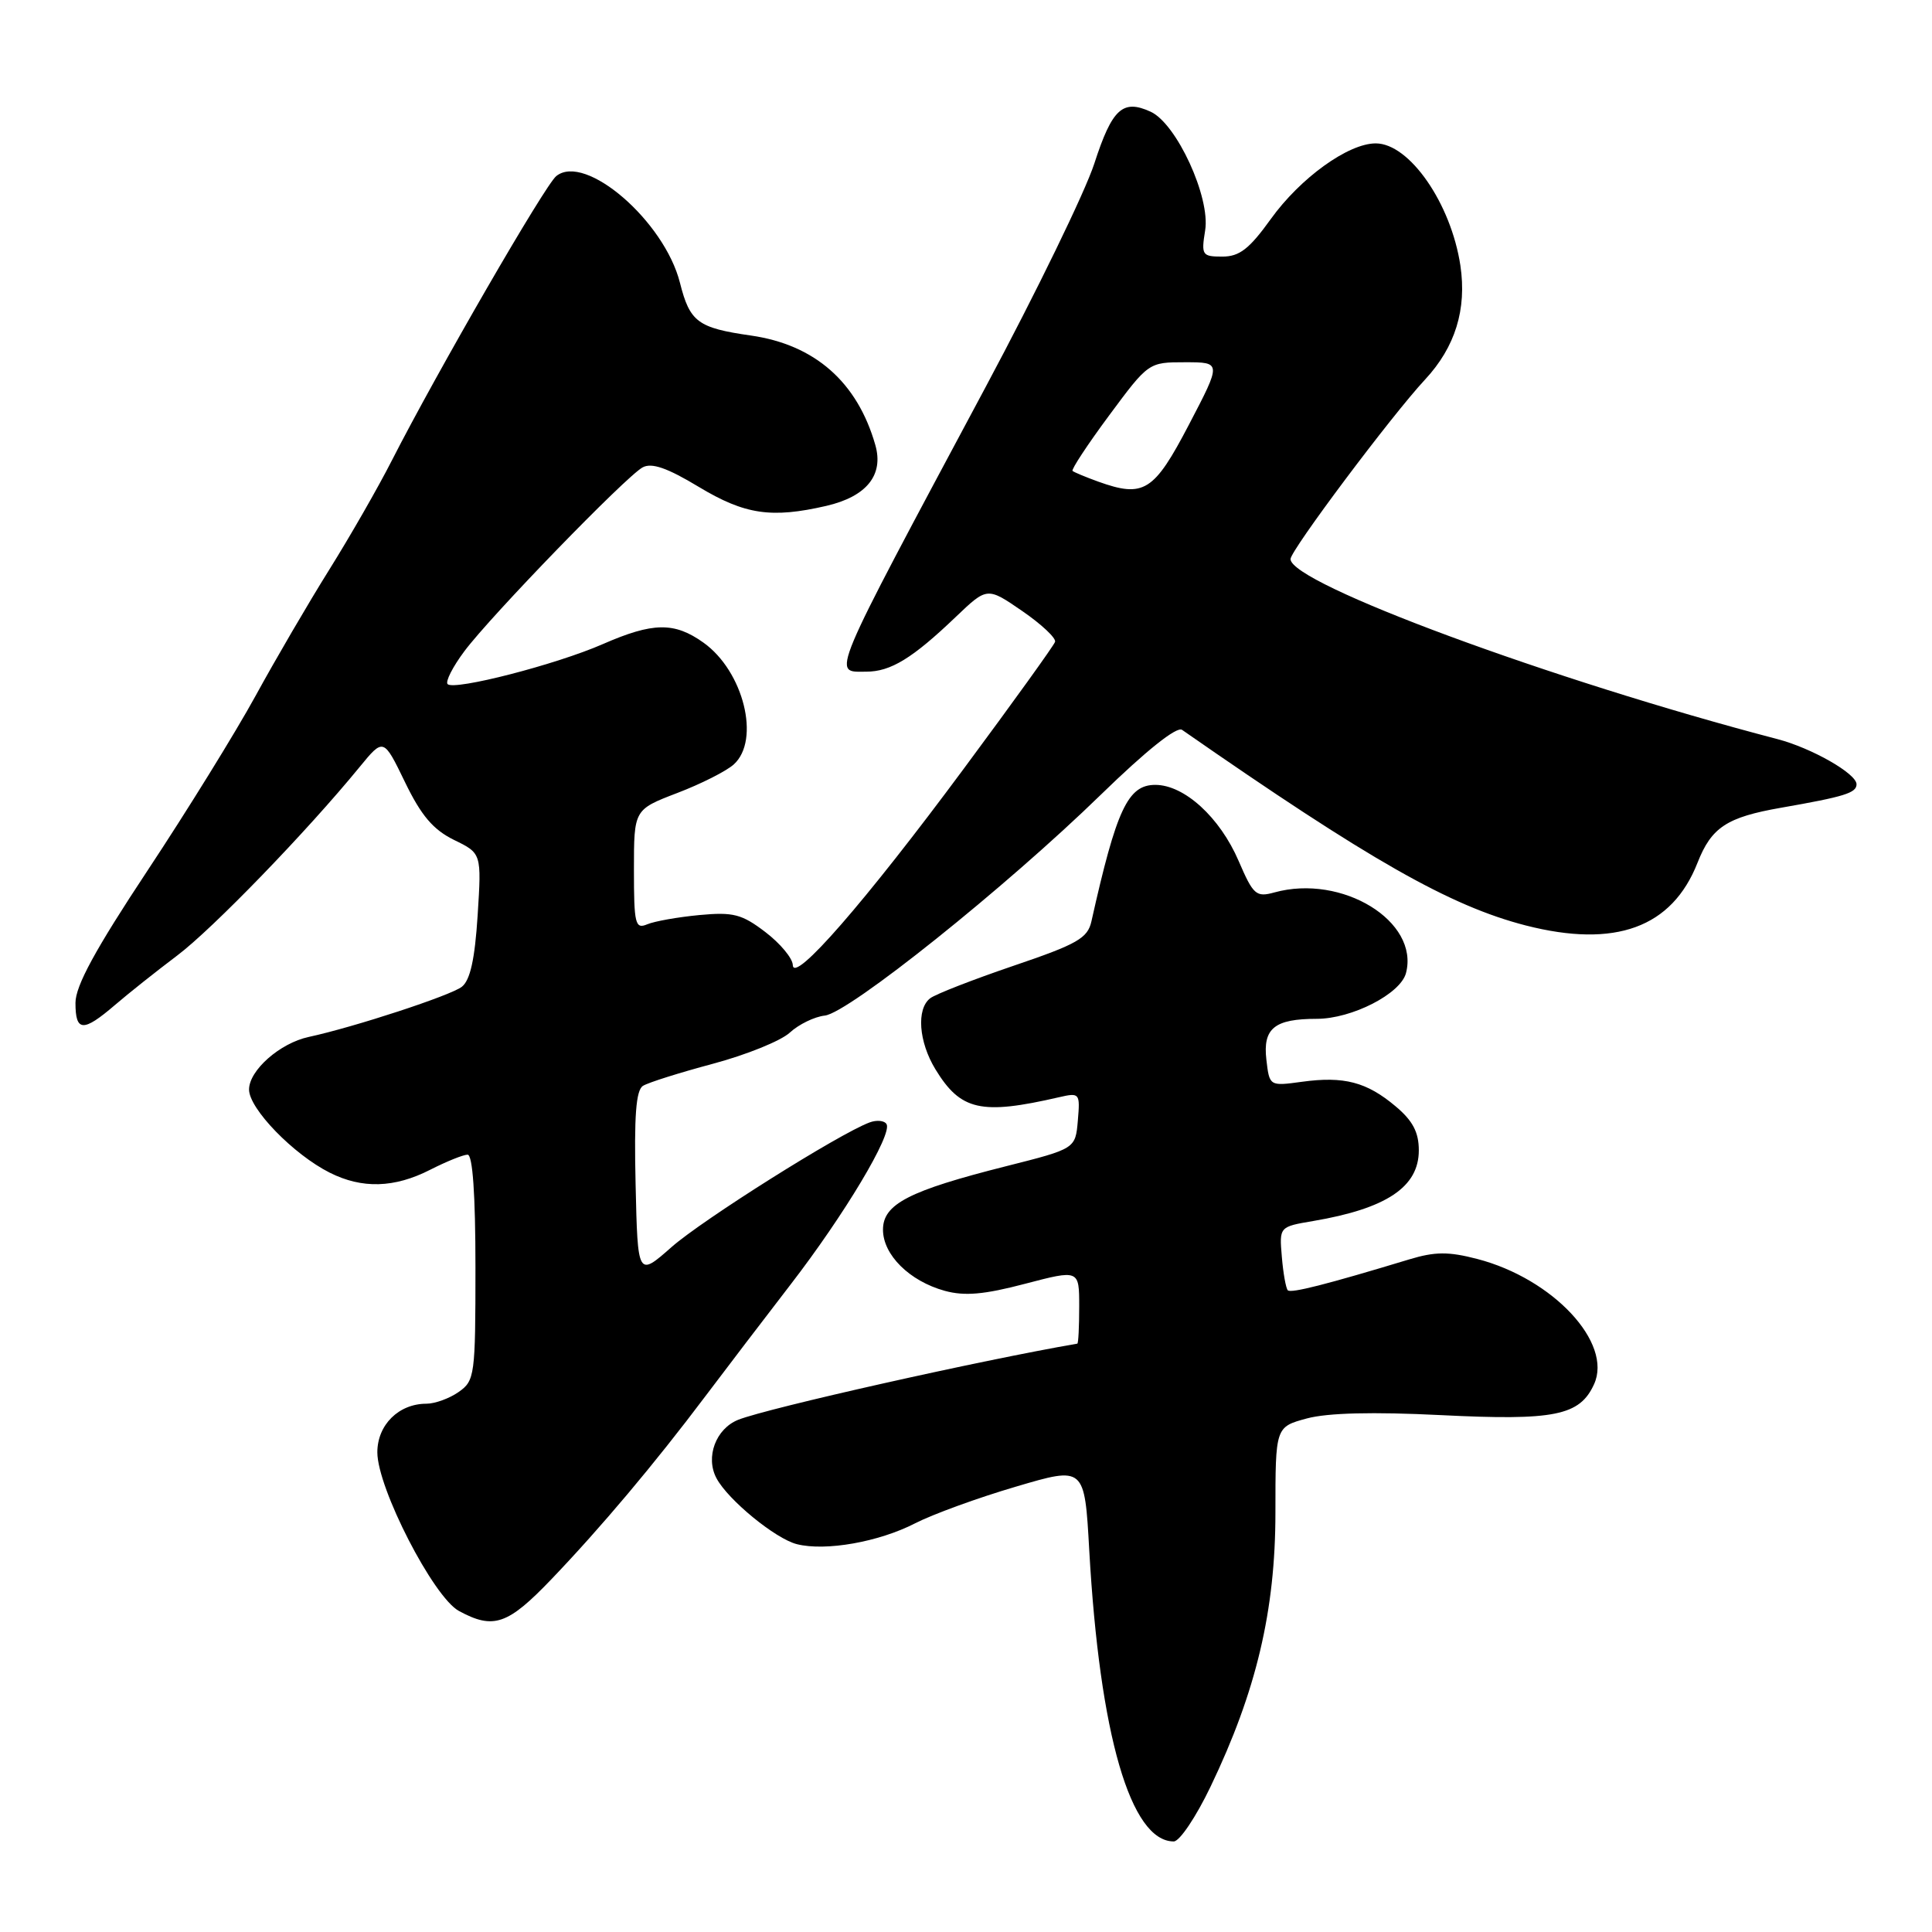 <?xml version="1.0" encoding="UTF-8" standalone="no"?>
<!DOCTYPE svg PUBLIC "-//W3C//DTD SVG 1.1//EN" "http://www.w3.org/Graphics/SVG/1.1/DTD/svg11.dtd" >
<svg xmlns="http://www.w3.org/2000/svg" xmlns:xlink="http://www.w3.org/1999/xlink" version="1.1" viewBox="0 0 256 256">
 <g >
 <path fill="currentColor"
d=" M 160.40 236.75 C 166.47 224.11 169.00 213.41 169.00 200.43 C 169.00 189.08 169.00 189.08 173.17 187.95 C 175.93 187.21 181.92 187.06 190.92 187.51 C 205.99 188.26 209.32 187.59 211.22 183.42 C 213.72 177.94 205.80 169.44 195.75 166.82 C 191.94 165.83 190.16 165.84 186.75 166.87 C 175.73 170.21 171.06 171.39 170.64 170.97 C 170.39 170.71 170.03 168.71 169.85 166.53 C 169.51 162.55 169.51 162.55 174.01 161.79 C 183.72 160.14 188.00 157.28 188.00 152.43 C 188.00 150.03 187.20 148.50 184.92 146.59 C 181.10 143.37 178.08 142.58 172.53 143.34 C 168.21 143.93 168.21 143.93 167.80 140.40 C 167.32 136.26 168.88 135.00 174.47 135.00 C 179.13 135.00 185.58 131.69 186.30 128.94 C 188.10 122.08 177.83 115.78 168.87 118.25 C 166.44 118.92 166.07 118.59 164.13 114.09 C 161.64 108.30 156.93 104.00 153.08 104.00 C 149.45 104.00 147.94 107.23 144.62 122.08 C 144.12 124.32 142.76 125.10 134.27 127.98 C 128.90 129.81 123.94 131.74 123.25 132.28 C 121.41 133.70 121.73 138.05 123.95 141.69 C 127.29 147.16 129.99 147.77 140.32 145.39 C 143.06 144.76 143.13 144.84 142.82 148.48 C 142.50 152.21 142.50 152.21 133.31 154.53 C 120.43 157.78 117.00 159.55 117.00 162.94 C 117.00 166.27 120.51 169.75 125.18 171.04 C 127.81 171.76 130.39 171.54 135.82 170.11 C 143.00 168.23 143.00 168.23 143.00 173.11 C 143.00 175.80 142.89 178.02 142.75 178.04 C 129.96 180.24 101.81 186.56 97.84 188.12 C 94.85 189.30 93.44 193.08 94.94 195.88 C 96.47 198.75 102.76 203.90 105.59 204.61 C 109.39 205.57 116.45 204.32 121.25 201.85 C 123.59 200.65 129.60 198.46 134.61 196.99 C 143.71 194.30 143.71 194.30 144.33 205.40 C 145.71 229.88 149.81 244.00 155.53 244.00 C 156.30 244.00 158.49 240.74 160.40 236.75 Z  M 73.07 209.25 C 79.60 202.43 86.74 193.95 93.47 185.00 C 96.16 181.43 101.24 174.77 104.76 170.20 C 111.88 160.97 118.28 150.27 117.47 148.95 C 117.18 148.47 116.16 148.38 115.22 148.73 C 111.17 150.24 93.13 161.60 89.00 165.23 C 84.50 169.20 84.50 169.20 84.22 156.93 C 84.01 147.86 84.27 144.45 85.20 143.88 C 85.90 143.44 90.07 142.13 94.48 140.95 C 98.89 139.77 103.47 137.92 104.65 136.83 C 105.83 135.74 107.92 134.72 109.29 134.57 C 112.46 134.22 133.25 117.59 145.87 105.30 C 151.89 99.44 155.93 96.22 156.63 96.71 C 181.43 113.96 192.14 120.05 202.18 122.63 C 214.03 125.66 221.55 122.92 224.93 114.32 C 226.78 109.62 228.80 108.29 236.00 107.03 C 244.41 105.56 246.00 105.07 246.00 103.92 C 246.00 102.51 240.06 99.12 235.50 97.93 C 205.65 90.13 171.00 77.32 171.00 74.08 C 171.00 72.93 184.39 55.06 188.83 50.29 C 192.83 45.99 194.37 40.99 193.51 35.19 C 192.27 26.96 186.76 19.00 182.29 19.00 C 178.65 19.00 172.31 23.57 168.39 29.02 C 165.54 32.99 164.23 34.00 161.97 34.00 C 159.28 34.00 159.16 33.81 159.69 30.52 C 160.40 26.14 155.90 16.37 152.46 14.80 C 148.76 13.11 147.36 14.40 145.00 21.68 C 143.78 25.43 137.32 38.72 130.64 51.21 C 109.62 90.52 110.26 89.00 114.78 89.00 C 118.01 89.00 120.90 87.24 126.65 81.74 C 130.81 77.77 130.81 77.77 135.46 80.97 C 138.02 82.73 139.97 84.57 139.80 85.05 C 139.64 85.54 134.20 93.10 127.71 101.85 C 114.62 119.53 105.12 130.43 105.05 127.87 C 105.02 126.97 103.39 125.01 101.41 123.50 C 98.29 121.12 97.16 120.83 92.66 121.25 C 89.82 121.52 86.71 122.07 85.75 122.48 C 84.17 123.14 84.00 122.45 84.00 115.25 C 84.00 107.28 84.00 107.28 89.73 105.08 C 92.88 103.88 96.26 102.17 97.23 101.29 C 100.80 98.06 98.52 88.93 93.21 85.15 C 89.35 82.40 86.53 82.44 79.87 85.35 C 73.72 88.05 60.20 91.53 59.31 90.65 C 58.99 90.32 59.99 88.35 61.54 86.28 C 65.08 81.55 82.93 63.14 85.15 61.93 C 86.35 61.28 88.41 61.99 92.60 64.52 C 98.70 68.19 102.21 68.71 109.50 67.03 C 114.84 65.79 117.13 62.93 115.98 58.95 C 113.60 50.62 107.96 45.67 99.50 44.46 C 92.46 43.45 91.41 42.67 90.10 37.48 C 88.04 29.30 77.55 20.24 73.71 23.33 C 72.22 24.52 57.92 49.26 51.93 61.00 C 50.11 64.58 46.37 71.10 43.62 75.50 C 40.87 79.90 36.48 87.42 33.86 92.21 C 31.24 97.00 24.80 107.42 19.55 115.35 C 12.62 125.82 10.00 130.63 10.00 132.89 C 10.00 136.73 11.01 136.79 15.22 133.18 C 17.02 131.63 20.74 128.68 23.47 126.62 C 28.15 123.10 40.66 110.18 47.66 101.62 C 50.82 97.77 50.82 97.77 53.66 103.63 C 55.81 108.07 57.39 109.93 60.15 111.29 C 63.81 113.07 63.81 113.07 63.29 121.29 C 62.92 127.09 62.31 129.87 61.20 130.75 C 59.75 131.90 46.97 136.09 40.91 137.40 C 37.09 138.22 33.00 141.83 33.00 144.37 C 33.00 146.91 38.88 152.97 43.70 155.39 C 47.98 157.54 52.26 157.42 57.00 155.00 C 59.16 153.90 61.39 153.00 61.96 153.00 C 62.63 153.00 63.00 158.27 63.00 167.94 C 63.00 182.25 62.91 182.95 60.78 184.44 C 59.56 185.30 57.63 186.00 56.50 186.00 C 52.83 186.00 50.00 188.81 50.00 192.44 C 50.00 197.17 57.43 211.63 60.81 213.46 C 65.39 215.95 67.28 215.30 73.07 209.25 Z  M 145.50 63.81 C 143.85 63.21 142.33 62.58 142.12 62.40 C 141.92 62.23 144.10 58.91 146.97 55.04 C 152.18 48.01 152.20 48.00 157.03 48.00 C 161.86 48.00 161.86 48.00 157.55 56.25 C 152.90 65.16 151.57 65.99 145.50 63.81 Z "/>
</g>
</svg>
